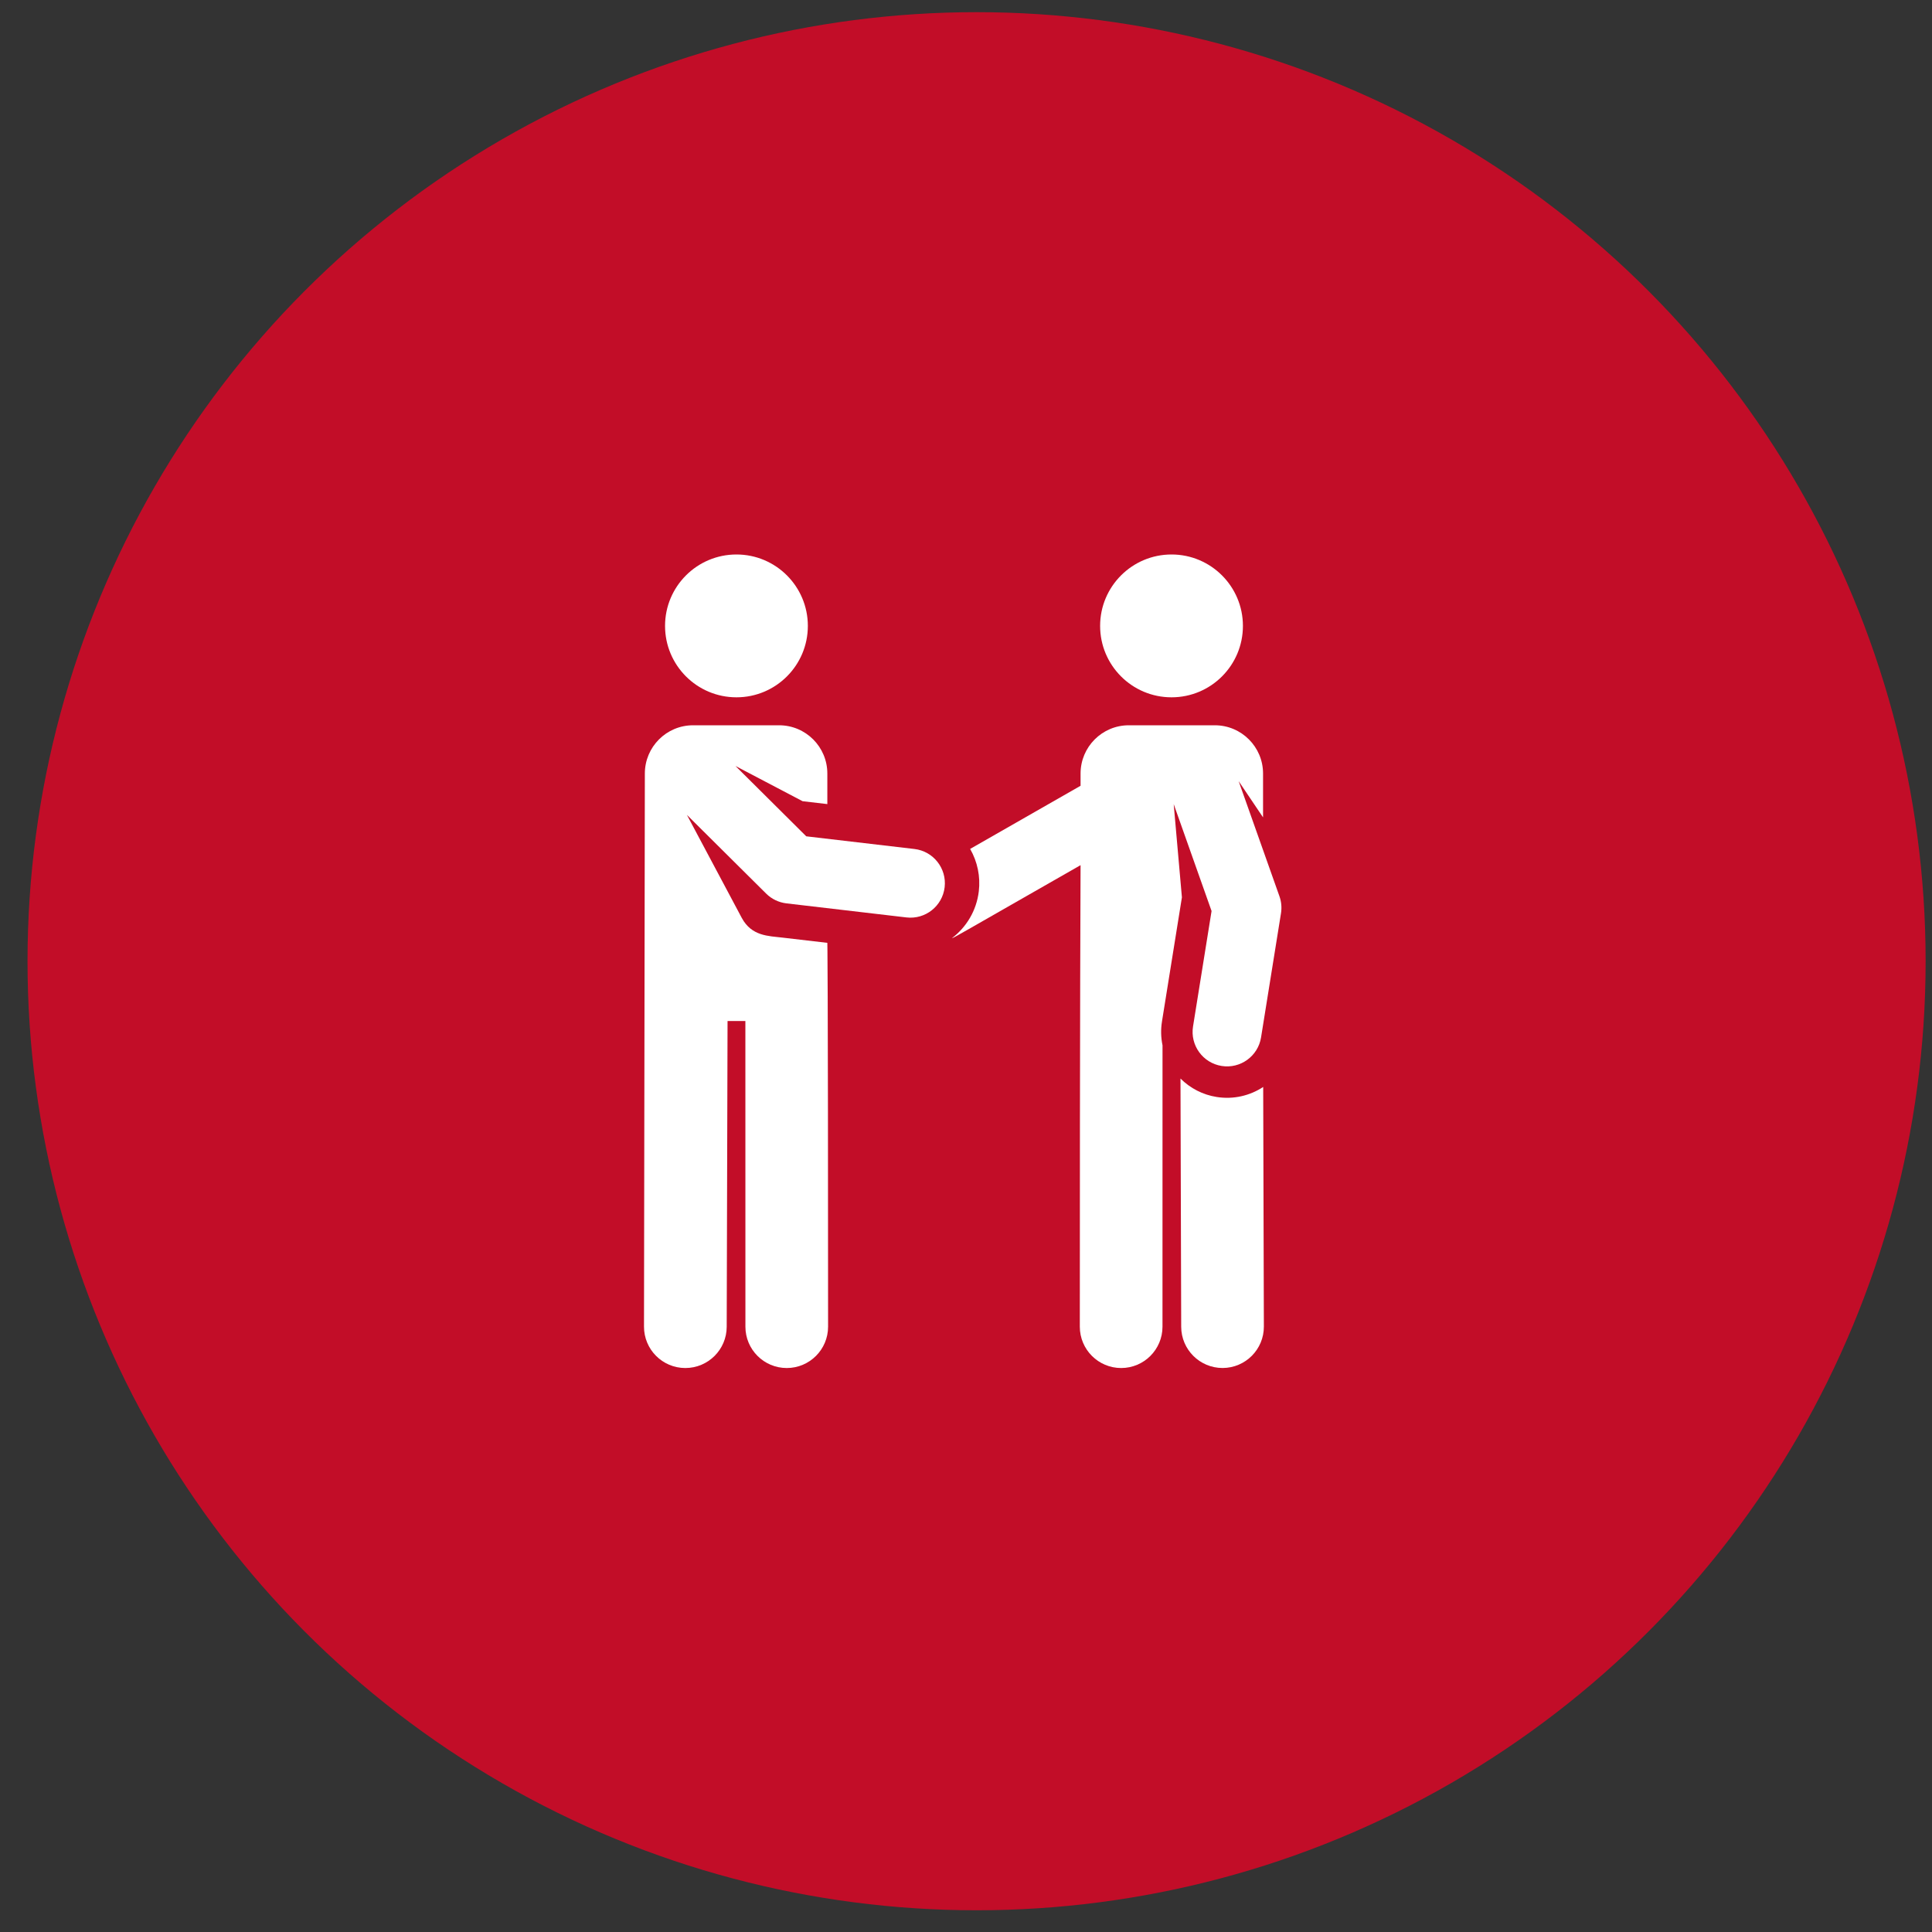 <svg width="57" height="57" viewBox="0 0 57 57" fill="none" xmlns="http://www.w3.org/2000/svg">
<rect x="0" y="0" width="57" height="57" fill="#333333" stroke="none"/>
<circle cx="28.812" cy="28.359" r="28" fill="#C20D28"/>
<path d="M35.893 32.364C35.489 32.3 35.117 32.109 34.828 31.82L34.849 39.144C34.851 39.816 35.397 40.36 36.069 40.36H36.072C36.746 40.358 37.29 39.81 37.288 39.137L37.268 32.069C36.877 32.326 36.392 32.444 35.893 32.364Z" fill="white"/>
<path d="M21.728 20.573C22.891 20.573 23.834 19.63 23.834 18.466C23.834 17.303 22.891 16.359 21.728 16.359C20.564 16.359 19.621 17.303 19.621 18.466C19.621 19.63 20.564 20.573 21.728 20.573Z" fill="white"/>
<path d="M26.979 25.048L23.787 24.674L21.699 22.599L23.679 23.638L24.409 23.723V22.822C24.409 22.036 23.772 21.398 22.986 21.398H20.448C19.662 21.398 19.025 22.036 19.025 22.822L19 39.138C18.998 39.812 19.543 40.359 20.216 40.361H20.22C20.892 40.361 21.438 39.817 21.44 39.145L21.465 30.127L21.465 30.123H21.991L21.992 39.142C21.992 39.815 22.538 40.361 23.212 40.361C23.885 40.361 24.431 39.815 24.431 39.141C24.43 28.291 24.409 27.817 24.409 27.817L23.082 27.662C22.673 27.613 22.178 27.623 21.886 27.084L20.266 24.042L22.603 26.363C22.764 26.524 22.975 26.625 23.201 26.652L26.742 27.067C27.301 27.133 27.805 26.732 27.87 26.176C27.935 25.619 27.536 25.113 26.979 25.048Z" fill="white"/>
<path d="M34.564 20.573C35.727 20.573 36.67 19.63 36.67 18.466C36.67 17.303 35.727 16.359 34.564 16.359C33.4 16.359 32.457 17.303 32.457 18.466C32.457 19.63 33.4 20.573 34.564 20.573Z" fill="white"/>
<path d="M37.748 26.444L36.544 23.046L37.264 24.115V22.822C37.264 22.036 36.627 21.398 35.841 21.398H33.303C32.517 21.398 31.88 22.036 31.88 22.822V23.183L28.622 25.046C28.839 25.424 28.929 25.862 28.878 26.295C28.81 26.869 28.51 27.358 28.082 27.681C28.195 27.638 27.934 27.78 31.88 25.525C31.88 25.525 31.858 29.936 31.858 39.141C31.858 39.815 32.404 40.361 33.078 40.361H33.078C33.751 40.361 34.297 39.815 34.297 39.142L34.298 30.841C34.25 30.609 34.244 30.371 34.282 30.137L34.284 30.123L34.87 26.475L34.647 23.943L34.628 23.724L35.745 26.878L35.198 30.284C35.109 30.838 35.486 31.36 36.041 31.449C36.596 31.538 37.116 31.16 37.205 30.607L37.793 26.945C37.82 26.777 37.805 26.605 37.748 26.444Z" fill="white"/>
</svg>
